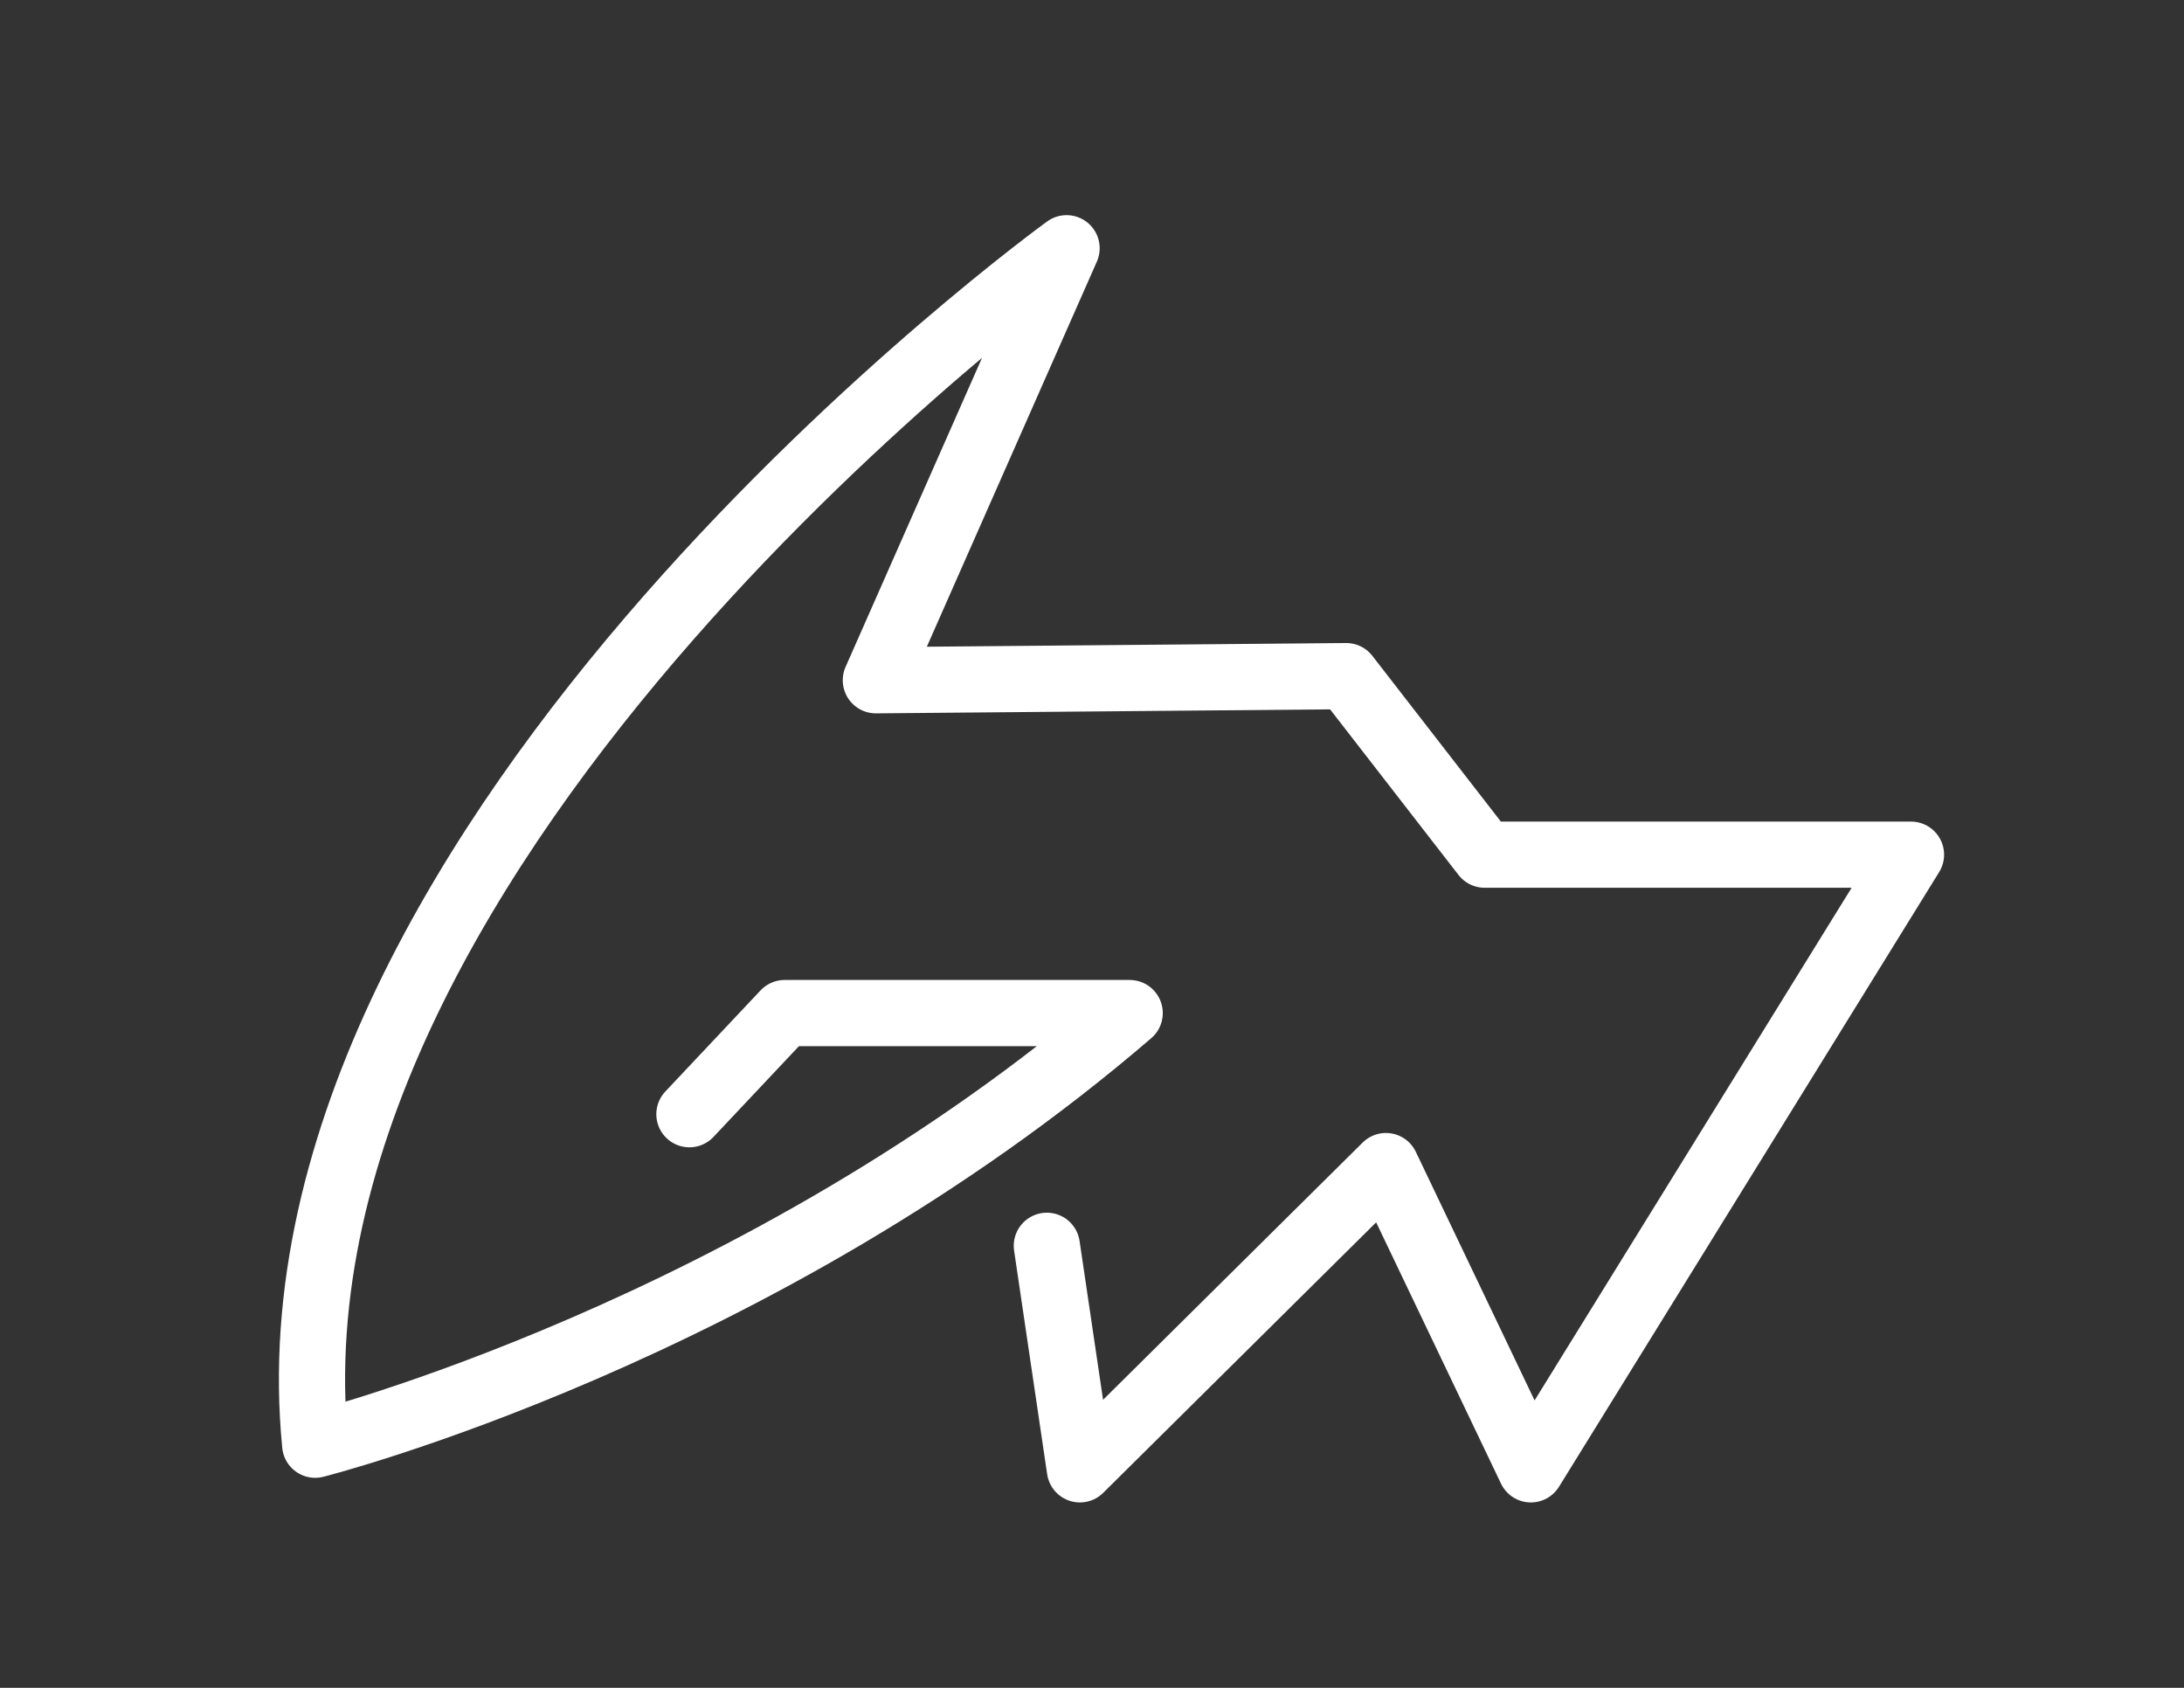 <svg width="66" height="51" viewBox="0 0 66 51" fill="none" xmlns="http://www.w3.org/2000/svg">
<rect x="0" y="0" width="66" height="51" fill="#333333" stroke="none"/>
<path d="M20.834 33.667L23.712 30.611H34.139C22.916 40.27 9.525 43.654 9.525 43.654C7.704 25.248 32.232 7.501 32.232 7.501L26.468 20.555L40.682 20.43L44.866 25.825H57.75L46.262 44.398L41.883 35.234L32.634 44.398L31.635 37.643" stroke="white" stroke-width="2" stroke-linecap="round" stroke-linejoin="round"/>
</svg>
